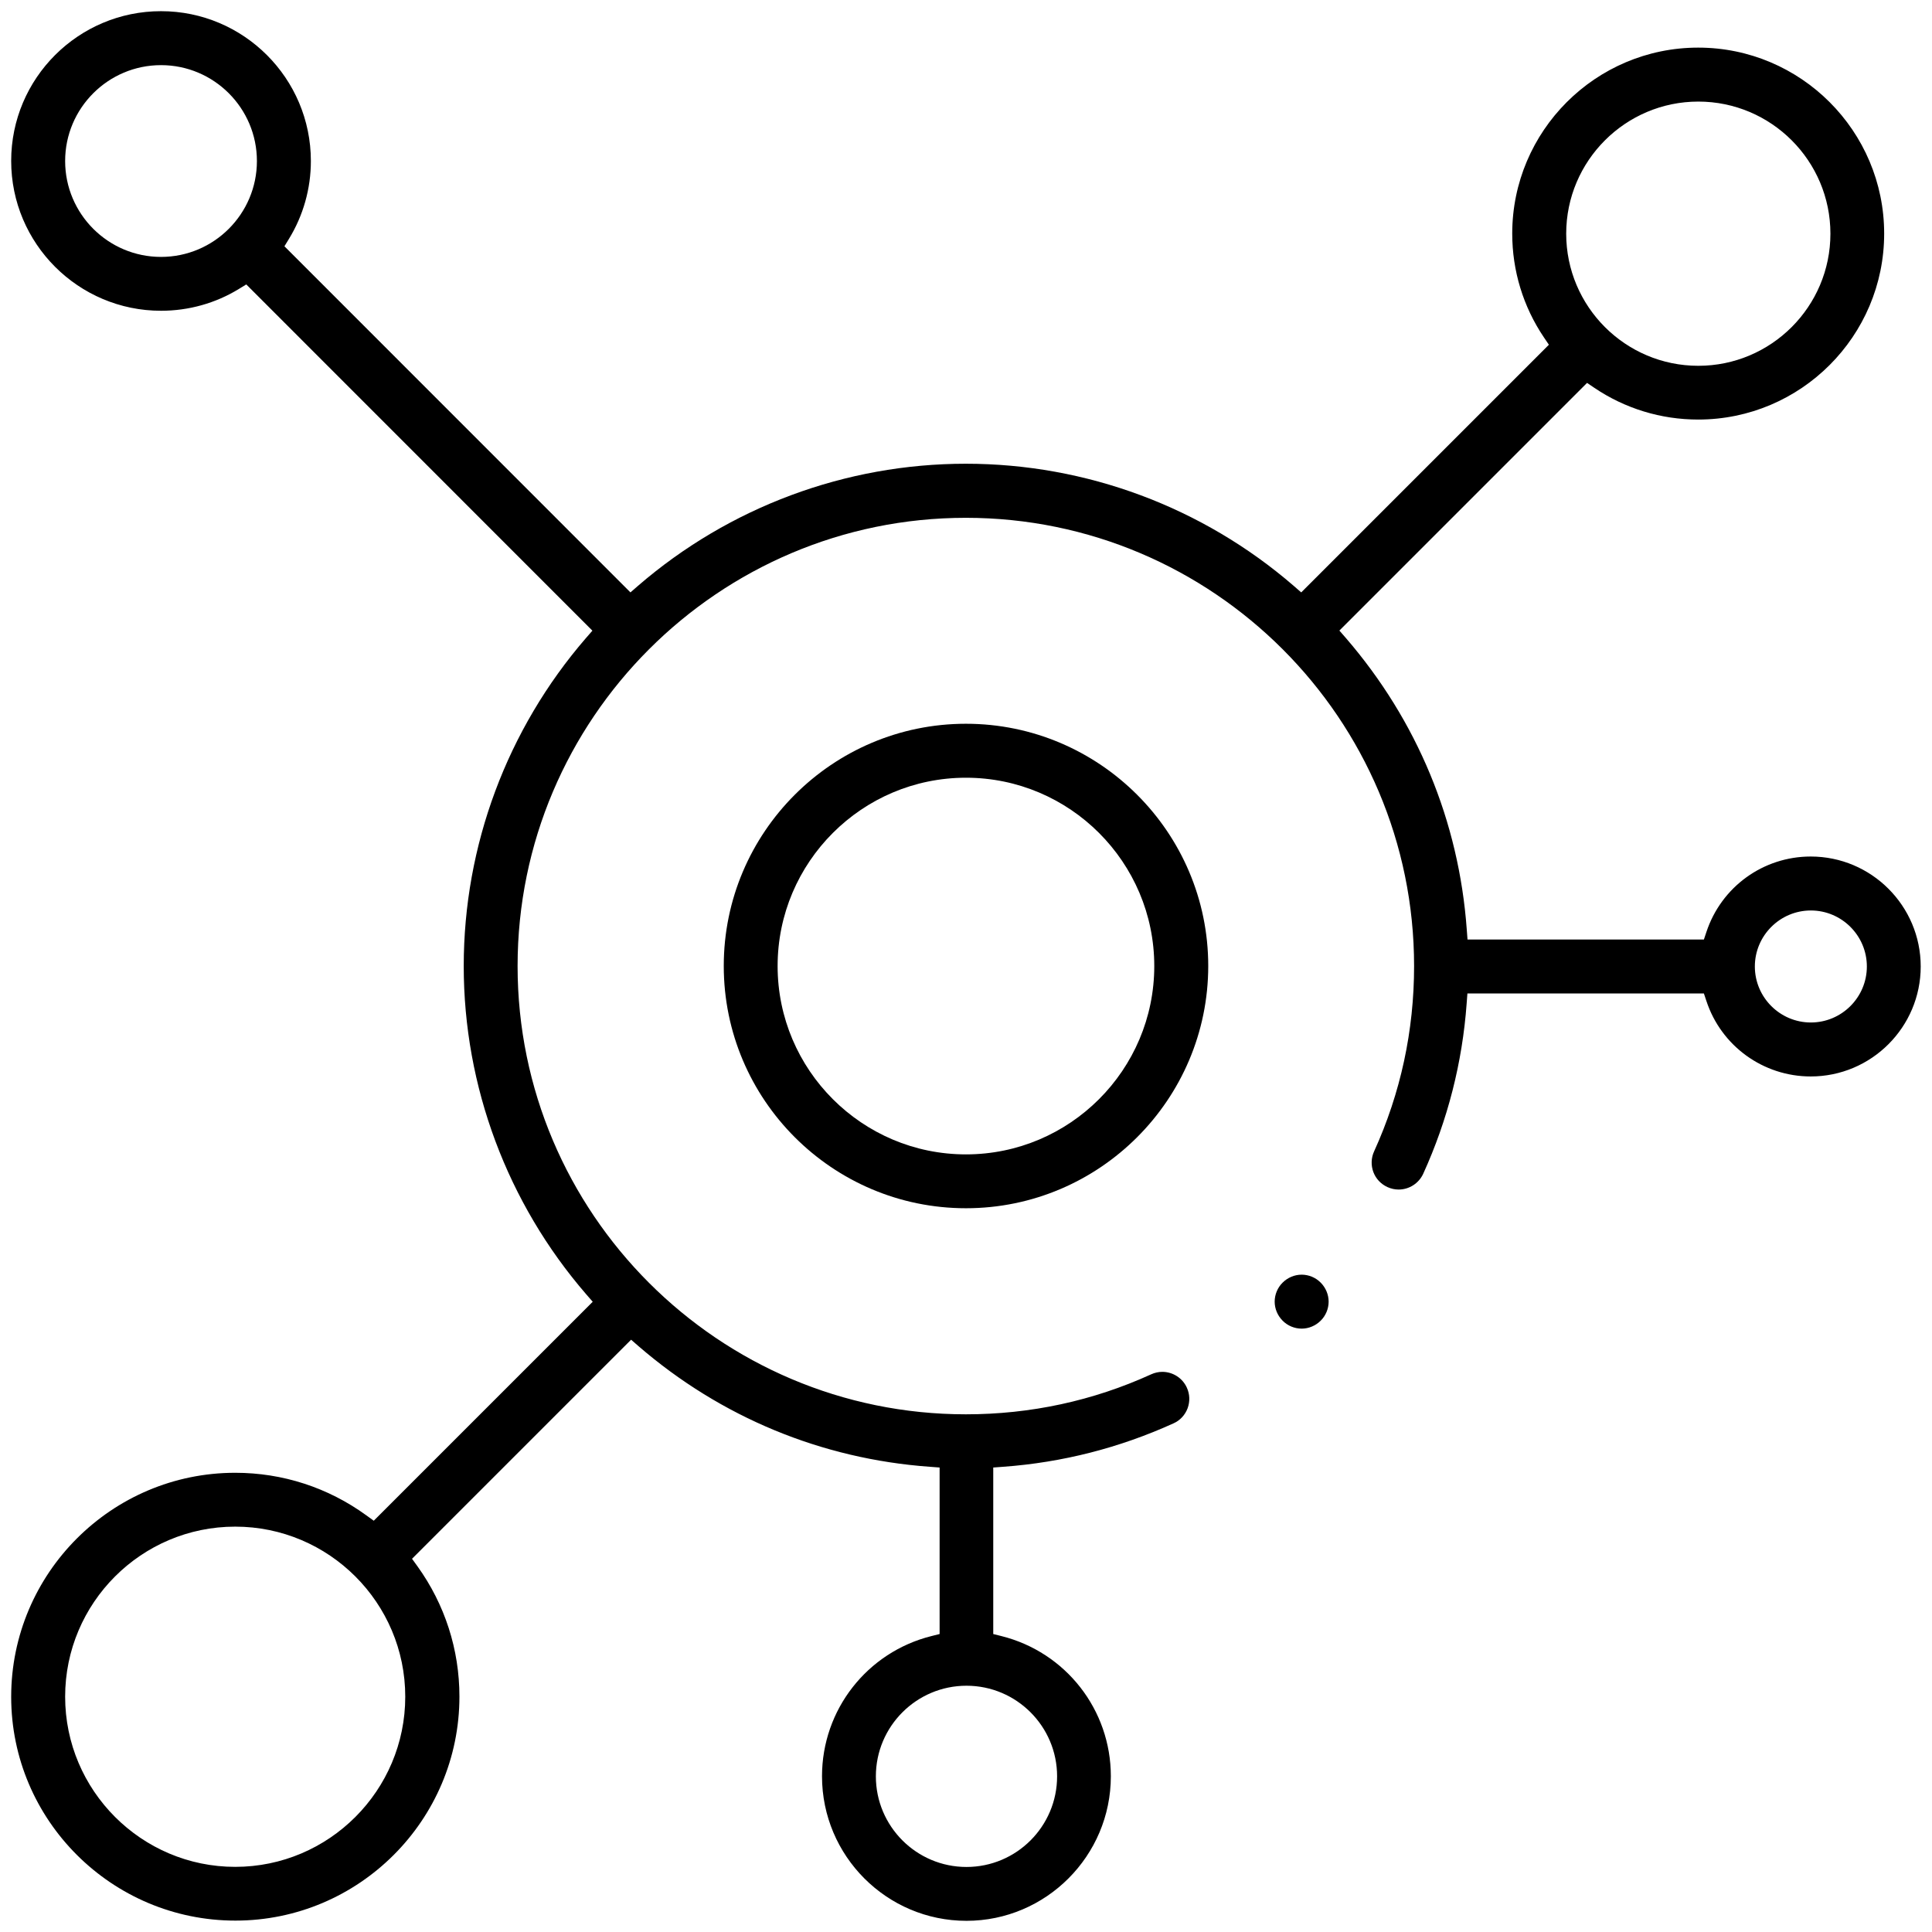 <?xml version="1.0" encoding="UTF-8"?>
<svg id="Scalability" xmlns="http://www.w3.org/2000/svg" viewBox="0 0 179.73 179.73">
  <path d="M89.86,112.4c-12.43,0-22.53-10.11-22.53-22.54s10.11-22.53,22.53-22.53,22.54,10.11,22.54,22.53-10.11,22.54-22.54,22.54ZM89.86,72.35c-9.66,0-17.52,7.86-17.52,17.52s7.86,17.52,17.52,17.52,17.52-7.86,17.52-17.52-7.86-17.52-17.52-17.52Z"/>
  <path d="M89.91,178.69c-7.41,0-13.44-6.03-13.44-13.45,0-6.18,4.19-11.54,10.18-13.04l.76-.19v-15.49l-.93-.07c-10.05-.73-19.41-4.6-27.07-11.21l-.7-.61-20.38,20.38.5.69c2.56,3.56,3.91,7.76,3.91,12.13,0,11.49-9.35,20.84-20.84,20.84S1.04,169.34,1.04,157.85s9.35-20.84,20.84-20.84c4.41,0,8.63,1.37,12.2,3.96l.69.5,20.37-20.37-.61-.7c-7.34-8.49-11.39-19.33-11.39-30.53s4.03-22.02,11.36-30.5l.61-.7L22.91,26.46l-.67.41c-2.18,1.34-4.69,2.04-7.26,2.04-7.69,0-13.94-6.25-13.94-13.94S7.29,1.04,14.98,1.04s13.94,6.25,13.94,13.94c0,2.57-.71,5.08-2.05,7.26l-.41.67,32.19,32.2.7-.61c8.48-7.33,19.31-11.36,30.5-11.36s22.02,4.03,30.5,11.36l.7.61,23.04-23.04-.46-.68c-1.93-2.86-2.95-6.2-2.95-9.66,0-9.54,7.76-17.3,17.3-17.3s17.3,7.76,17.3,17.3-7.76,17.3-17.3,17.3c-3.46,0-6.8-1.02-9.66-2.95l-.68-.46-23.04,23.04.61.7c6.62,7.67,10.51,17.04,11.24,27.11l.07.93h21.99l.23-.69c1.39-4.21,5.29-7.03,9.71-7.03,5.64,0,10.23,4.59,10.23,10.23s-4.59,10.23-10.23,10.23c-4.42,0-8.33-2.83-9.71-7.03l-.23-.69h-22l-.07.93c-.4,5.5-1.76,10.83-4.04,15.84-.41.89-1.3,1.47-2.29,1.47-.36,0-.71-.08-1.04-.23-.61-.28-1.08-.78-1.31-1.4s-.21-1.31.07-1.92c2.47-5.43,3.72-11.23,3.72-17.24,0-23-18.71-41.7-41.7-41.7s-41.7,18.71-41.7,41.7,18.71,41.7,41.7,41.7c6.01,0,11.82-1.25,17.24-3.72.33-.15.68-.23,1.04-.23.98,0,1.88.58,2.28,1.47.28.61.3,1.29.07,1.92-.24.63-.7,1.13-1.31,1.4-5.02,2.28-10.34,3.64-15.84,4.04l-.93.07v15.49l.76.19c5.99,1.5,10.18,6.86,10.18,13.04,0,7.41-6.03,13.45-13.44,13.45ZM89.91,156.82c-4.65,0-8.43,3.78-8.43,8.43s3.78,8.43,8.43,8.43,8.43-3.78,8.43-8.43-3.78-8.43-8.43-8.43ZM21.88,142.02c-8.73,0-15.82,7.1-15.82,15.82s7.1,15.83,15.82,15.83,15.82-7.1,15.82-15.83-7.1-15.82-15.82-15.82ZM168.46,84.7c-2.87,0-5.21,2.34-5.21,5.21s2.34,5.21,5.21,5.21,5.21-2.34,5.21-5.21-2.34-5.21-5.21-5.21ZM157.99,9.45c-6.77,0-12.29,5.51-12.29,12.29s5.51,12.29,12.29,12.29,12.29-5.51,12.29-12.29-5.51-12.29-12.29-12.29ZM14.98,6.06c-4.92,0-8.92,4-8.92,8.92s4,8.92,8.92,8.92,8.92-4,8.92-8.92-4-8.92-8.92-8.92Z"/>
  <path d="M121.09,123.6c-.66,0-1.31-.27-1.77-.74-.47-.47-.74-1.11-.74-1.77s.27-1.31.74-1.77c.47-.47,1.11-.74,1.77-.74s1.31.27,1.77.74c.47.47.74,1.11.74,1.77s-.27,1.31-.74,1.77c-.47.47-1.11.74-1.77.74Z"/>
</svg>